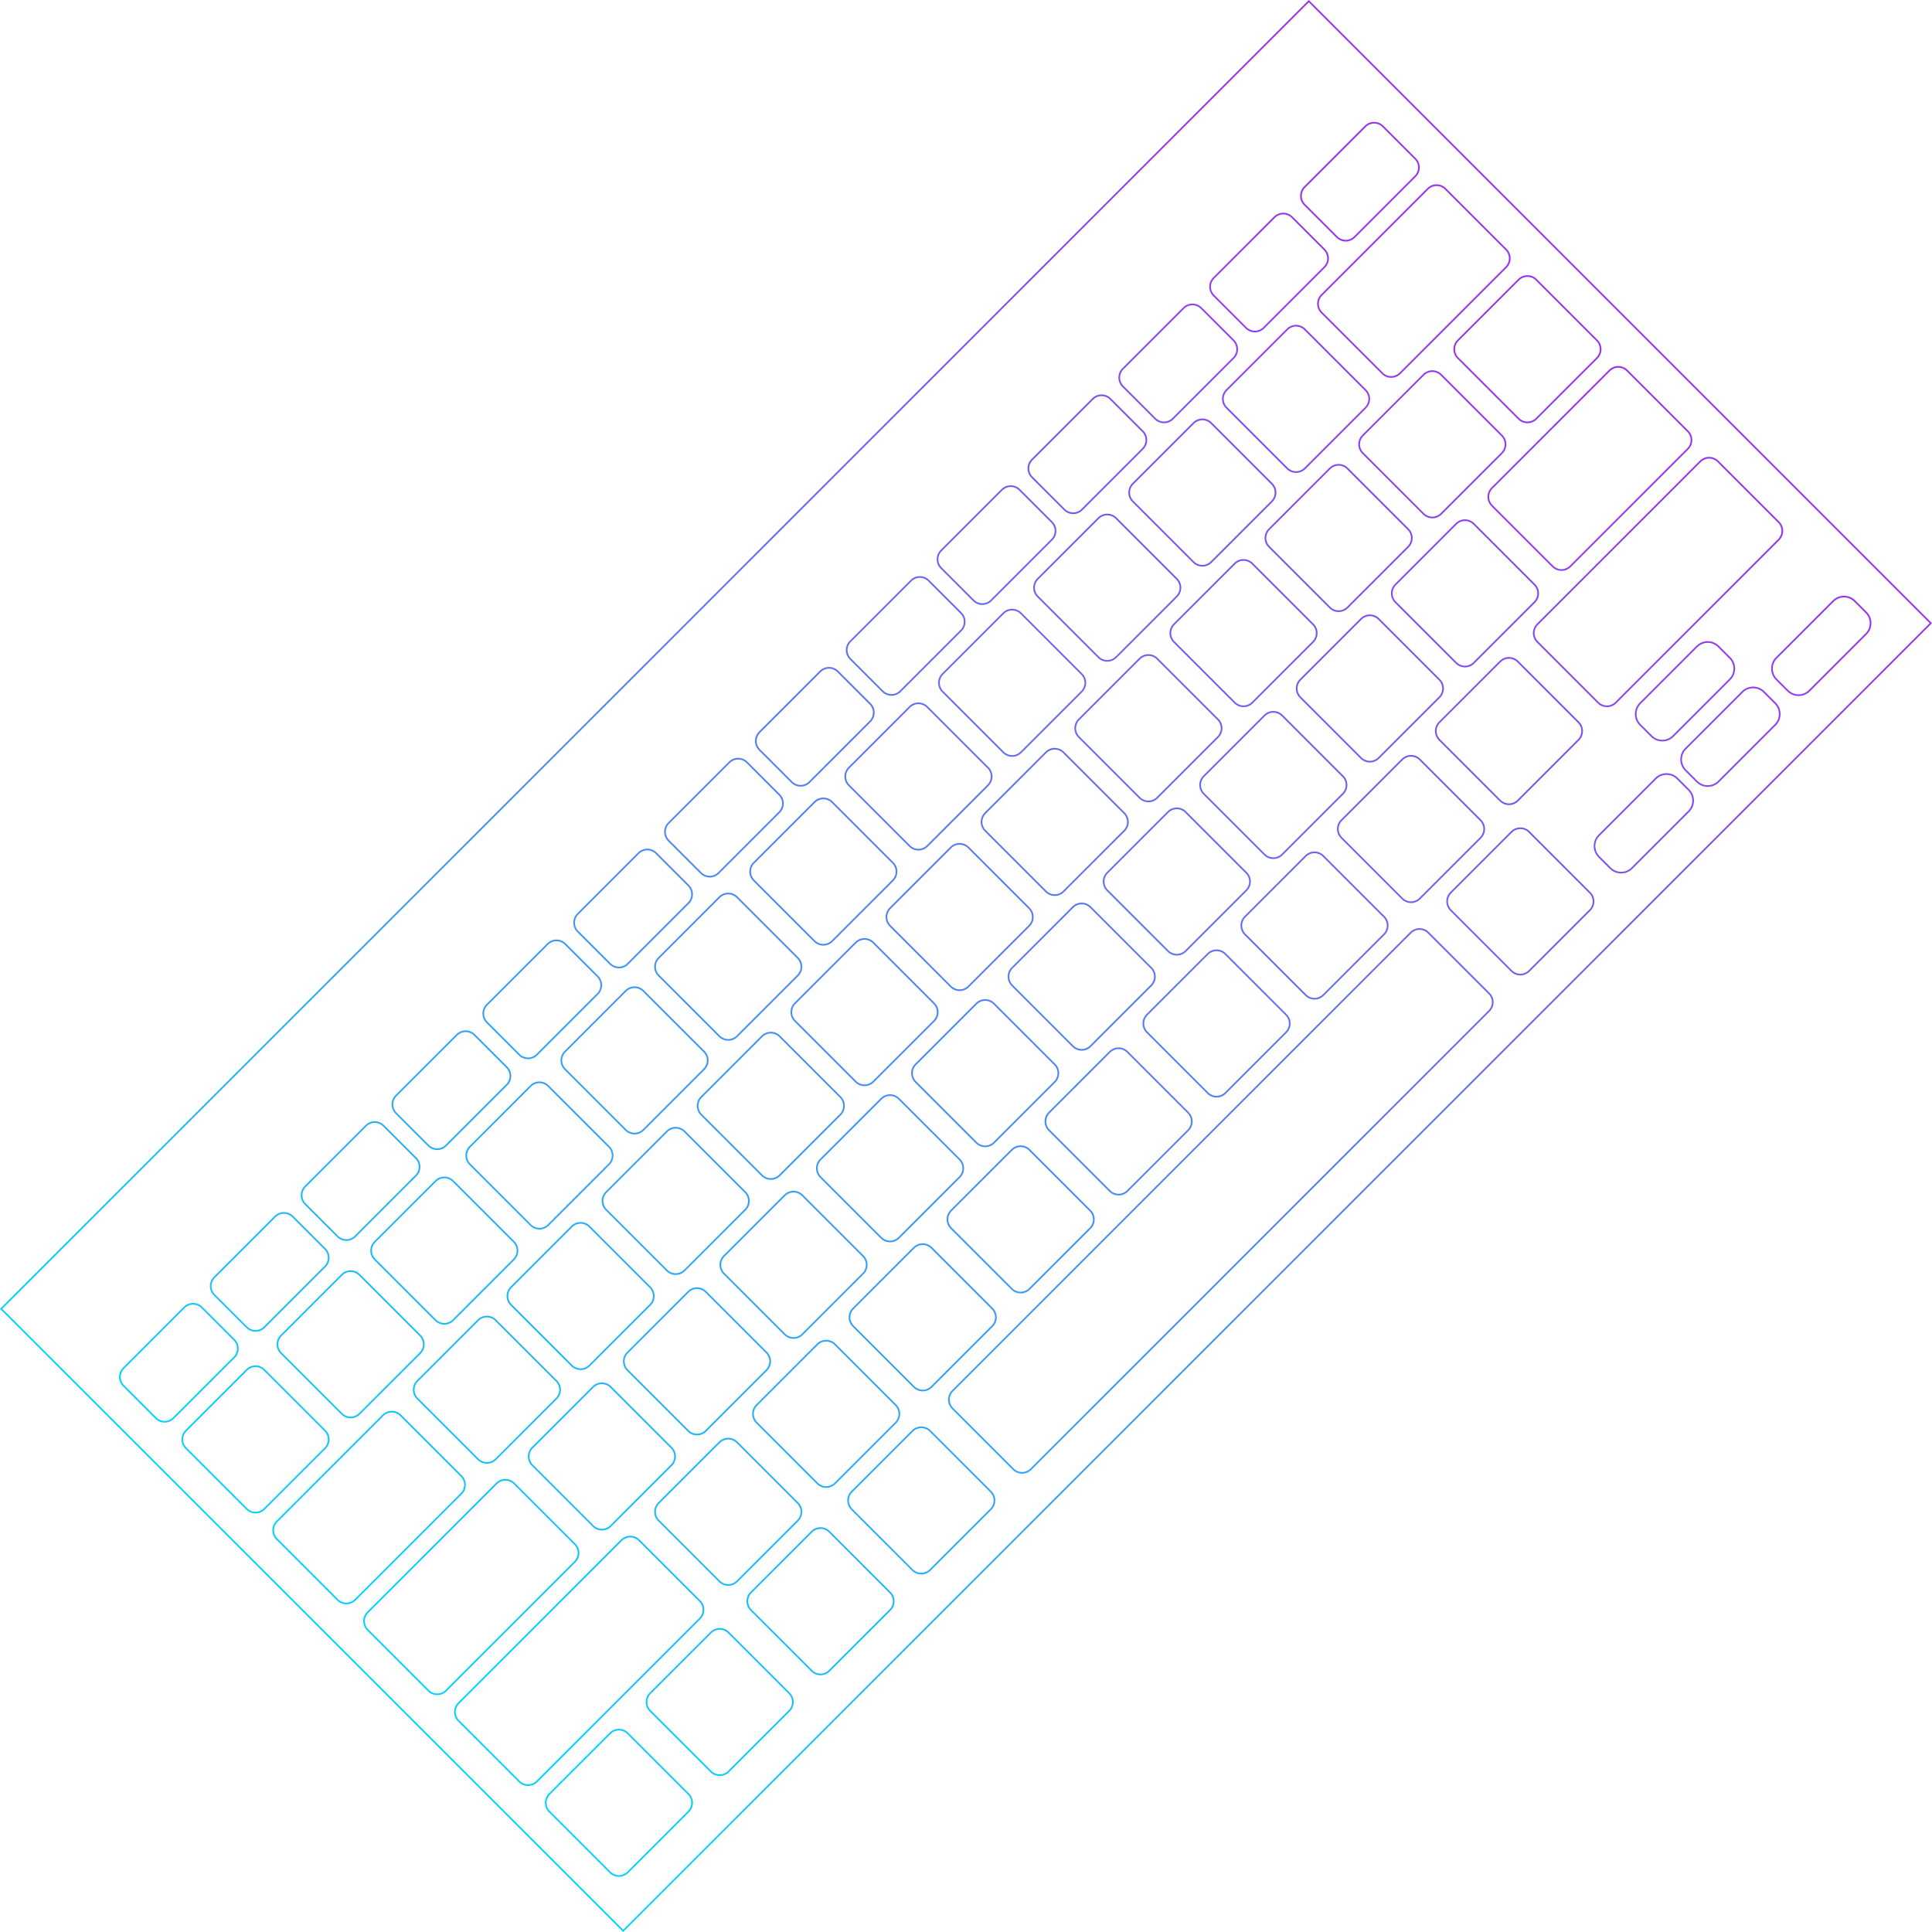 <?xml version="1.0" encoding="UTF-8"?>
<svg width="1169px" height="1169px" viewBox="0 0 1169 1169" version="1.1" xmlns="http://www.w3.org/2000/svg" xmlns:xlink="http://www.w3.org/1999/xlink">
    <!-- Generator: Sketch 52.5 (67469) - http://www.bohemiancoding.com/sketch -->
    <title>bg-keyboard</title>
    <desc>Created with Sketch.</desc>
    <defs>
        <linearGradient x1="84.025%" y1="22.88%" x2="31.645%" y2="91.772%" id="linearGradient-1">
            <stop stop-color="#9733EE" offset="0%"></stop>
            <stop stop-color="#08D2F9" offset="100%"></stop>
        </linearGradient>
    </defs>
    <g id="bg-keyboard" stroke="none" stroke-width="1" fill="none" fill-rule="evenodd">
        <path d="M1.414,791.931 L377.069,1167.586 L1167.586,377.069 L791.931,1.414 L1.414,791.931 Z M-5.68434189e-14,791.931 L791.931,-1.13686838e-13 L1169,377.069 L377.069,1169 L-5.68434189e-14,791.931 Z M75.078,828.21 C72.344,830.943 72.344,835.375 75.078,838.109 L94.686,857.717 C97.42,860.451 101.852,860.451 104.585,857.717 L141.372,820.93 C144.105,818.197 144.105,813.765 141.372,811.031 L121.764,791.423 C119.03,788.69 114.598,788.69 111.865,791.423 L75.078,828.21 Z M74.371,827.503 L111.157,790.716 C114.282,787.592 119.347,787.592 122.471,790.716 L142.079,810.324 C145.203,813.448 145.203,818.513 142.079,821.638 L105.292,858.424 C102.168,861.548 97.103,861.548 93.979,858.424 L74.371,838.816 C71.247,835.692 71.247,830.627 74.371,827.503 Z M130.049,773.239 C127.316,775.972 127.316,780.404 130.049,783.138 L149.657,802.746 C152.391,805.479 156.823,805.479 159.556,802.746 L196.343,765.959 C199.077,763.226 199.077,758.794 196.343,756.06 L176.735,736.452 C174.001,733.718 169.569,733.718 166.836,736.452 L130.049,773.239 Z M129.342,772.531 L166.129,735.745 C169.253,732.621 174.318,732.621 177.442,735.745 L197.05,755.353 C200.174,758.477 200.174,763.542 197.05,766.666 L160.264,803.453 C157.139,806.577 152.074,806.577 148.95,803.453 L129.342,783.845 C126.218,780.721 126.218,775.656 129.342,772.531 Z M185.021,718.267 C182.287,721.001 182.287,725.433 185.021,728.166 L204.629,747.774 C207.362,750.508 211.794,750.508 214.528,747.774 L251.314,710.988 C254.048,708.254 254.048,703.822 251.314,701.089 L231.706,681.481 C228.973,678.747 224.541,678.747 221.807,681.481 L185.021,718.267 Z M184.314,717.56 L221.1,680.773 C224.224,677.649 229.289,677.649 232.413,680.773 L252.022,700.382 C255.146,703.506 255.146,708.571 252.022,711.695 L215.235,748.481 C212.111,751.606 207.046,751.606 203.922,748.481 L184.314,728.873 C181.189,725.749 181.189,720.684 184.314,717.56 Z M239.992,663.296 C237.258,666.029 237.258,670.461 239.992,673.195 L259.6,692.803 C262.334,695.537 266.766,695.537 269.499,692.803 L306.286,656.016 C309.019,653.283 309.019,648.851 306.286,646.117 L286.678,626.509 C283.944,623.776 279.512,623.776 276.779,626.509 L239.992,663.296 Z M239.285,662.589 L276.071,625.802 C279.196,622.678 284.261,622.678 287.385,625.802 L306.993,645.41 C310.117,648.534 310.117,653.599 306.993,656.724 L270.206,693.51 C267.082,696.634 262.017,696.634 258.893,693.51 L239.285,673.902 C236.161,670.778 236.161,665.713 239.285,662.589 Z M294.963,608.324 C292.23,611.058 292.23,615.49 294.963,618.224 L314.571,637.832 C317.305,640.565 321.737,640.565 324.471,637.832 L361.257,601.045 C363.991,598.312 363.991,593.88 361.257,591.146 L341.649,571.538 C338.915,568.804 334.483,568.804 331.75,571.538 L294.963,608.324 Z M294.256,607.617 L331.043,570.831 C334.167,567.707 339.232,567.707 342.356,570.831 L361.964,590.439 C365.088,593.563 365.088,598.628 361.964,601.752 L325.178,638.539 C322.054,641.663 316.988,641.663 313.864,638.539 L294.256,618.931 C291.132,615.807 291.132,610.741 294.256,607.617 Z M349.935,553.353 C347.201,556.087 347.201,560.519 349.935,563.252 L369.543,582.86 C372.276,585.594 376.708,585.594 379.442,582.86 L416.228,546.074 C418.962,543.34 418.962,538.908 416.228,536.175 L396.62,516.567 C393.887,513.833 389.455,513.833 386.721,516.567 L349.935,553.353 Z M349.228,552.646 L386.014,515.859 C389.138,512.735 394.203,512.735 397.327,515.859 L416.936,535.468 C420.06,538.592 420.06,543.657 416.936,546.781 L380.149,583.567 C377.025,586.692 371.96,586.692 368.836,583.567 L349.228,563.959 C346.103,560.835 346.103,555.77 349.228,552.646 Z M404.906,498.382 C402.172,501.115 402.172,505.547 404.906,508.281 L424.514,527.889 C427.248,530.623 431.68,530.623 434.413,527.889 L471.2,491.102 C473.933,488.369 473.933,483.937 471.2,481.203 L451.592,461.595 C448.858,458.862 444.426,458.862 441.693,461.595 L404.906,498.382 Z M404.199,497.675 L440.986,460.888 C444.11,457.764 449.175,457.764 452.299,460.888 L471.907,480.496 C475.031,483.62 475.031,488.685 471.907,491.809 L435.12,528.596 C431.996,531.72 426.931,531.72 423.807,528.596 L404.199,508.988 C401.075,505.864 401.075,500.799 404.199,497.675 Z M459.877,443.41 C457.144,446.144 457.144,450.576 459.877,453.31 L479.485,472.918 C482.219,475.651 486.651,475.651 489.385,472.918 L526.171,436.131 C528.905,433.397 528.905,428.965 526.171,426.232 L506.563,406.624 C503.83,403.89 499.398,403.89 496.664,406.624 L459.877,443.41 Z M459.17,442.703 L495.957,405.917 C499.081,402.793 504.146,402.793 507.27,405.917 L526.878,425.525 C530.002,428.649 530.002,433.714 526.878,436.838 L490.092,473.625 C486.968,476.749 481.902,476.749 478.778,473.625 L459.17,454.017 C456.046,450.893 456.046,445.827 459.17,442.703 Z M514.849,388.439 C512.115,391.173 512.115,395.605 514.849,398.338 L534.457,417.946 C537.19,420.68 541.622,420.68 544.356,417.946 L581.143,381.16 C583.876,378.426 583.876,373.994 581.143,371.261 L561.534,351.652 C558.801,348.919 554.369,348.919 551.635,351.652 L514.849,388.439 Z M514.142,387.732 L550.928,350.945 C554.052,347.821 559.117,347.821 562.242,350.945 L581.85,370.553 C584.974,373.678 584.974,378.743 581.85,381.867 L545.063,418.653 C541.939,421.777 536.874,421.777 533.75,418.653 L514.142,399.045 C511.018,395.921 511.018,390.856 514.142,387.732 Z M569.82,333.468 C567.086,336.201 567.086,340.633 569.82,343.367 L589.428,362.975 C592.162,365.709 596.594,365.709 599.327,362.975 L636.114,326.188 C638.847,323.455 638.847,319.023 636.114,316.289 L616.506,296.681 C613.772,293.948 609.34,293.948 606.607,296.681 L569.82,333.468 Z M569.113,332.761 L605.9,295.974 C609.024,292.85 614.089,292.85 617.213,295.974 L636.821,315.582 C639.945,318.706 639.945,323.771 636.821,326.895 L600.034,363.682 C596.91,366.806 591.845,366.806 588.721,363.682 L569.113,344.074 C565.989,340.95 565.989,335.885 569.113,332.761 Z M624.791,278.496 C622.058,281.23 622.058,285.662 624.791,288.396 L644.399,308.004 C647.133,310.737 651.565,310.737 654.299,308.004 L691.085,271.217 C693.819,268.483 693.819,264.051 691.085,261.318 L671.477,241.71 C668.744,238.976 664.312,238.976 661.578,241.71 L624.791,278.496 Z M624.084,277.789 L660.871,241.003 C663.995,237.879 669.06,237.879 672.184,241.003 L691.792,260.611 C694.916,263.735 694.916,268.8 691.792,271.924 L655.006,308.711 C651.882,311.835 646.816,311.835 643.692,308.711 L624.084,289.103 C620.96,285.979 620.96,280.913 624.084,277.789 Z M679.763,223.525 C677.029,226.259 677.029,230.691 679.763,233.424 L699.371,253.032 C702.104,255.766 706.536,255.766 709.27,253.032 L746.057,216.246 C748.79,213.512 748.79,209.08 746.057,206.347 L726.448,186.738 C723.715,184.005 719.283,184.005 716.549,186.738 L679.763,223.525 Z M679.056,222.818 L715.842,186.031 C718.966,182.907 724.031,182.907 727.156,186.031 L746.764,205.639 C749.888,208.764 749.888,213.829 746.764,216.953 L709.977,253.739 C706.853,256.863 701.788,256.863 698.664,253.739 L679.056,234.131 C675.932,231.007 675.932,225.942 679.056,222.818 Z M734.734,168.554 C732,171.287 732,175.719 734.734,178.453 L754.342,198.061 C757.076,200.795 761.508,200.795 764.241,198.061 L801.028,161.274 C803.761,158.541 803.761,154.109 801.028,151.375 L781.42,131.767 C778.686,129.034 774.254,129.034 771.521,131.767 L734.734,168.554 Z M734.027,167.847 L770.814,131.06 C773.938,127.936 779.003,127.936 782.127,131.06 L801.735,150.668 C804.859,153.792 804.859,158.857 801.735,161.981 L764.948,198.768 C761.824,201.892 756.759,201.892 753.635,198.768 L734.027,179.16 C730.903,176.036 730.903,170.971 734.027,167.847 Z M789.705,113.582 C786.972,116.316 786.972,120.748 789.705,123.482 L809.313,143.09 C812.047,145.823 816.479,145.823 819.213,143.09 L855.999,106.303 C858.733,103.569 858.733,99.137 855.999,96.404 L836.391,76.796 C833.658,74.062 829.226,74.062 826.492,76.796 L789.705,113.582 Z M788.998,112.875 L825.785,76.089 C828.909,72.965 833.974,72.965 837.098,76.089 L856.706,95.697 C859.83,98.821 859.83,103.886 856.706,107.01 L819.92,143.797 C816.796,146.921 811.73,146.921 808.606,143.797 L788.998,124.189 C785.874,121.065 785.874,115.999 788.998,112.875 Z M112.871,866.003 C110.137,868.736 110.137,873.168 112.871,875.902 L149.657,912.688 C152.391,915.422 156.823,915.422 159.556,912.688 L196.343,875.902 C199.077,873.168 199.077,868.736 196.343,866.003 L159.556,829.216 C156.823,826.482 152.391,826.482 149.657,829.216 L112.871,866.003 Z M112.164,865.296 L148.95,828.509 C152.074,825.385 157.139,825.385 160.264,828.509 L197.05,865.296 C200.174,868.42 200.174,873.485 197.05,876.609 L160.264,913.396 C157.139,916.52 152.074,916.52 148.95,913.396 L112.164,876.609 C109.04,873.485 109.04,868.42 112.164,865.296 Z M170.419,808.455 C167.685,811.188 167.685,815.62 170.419,818.354 L207.205,855.14 C209.939,857.874 214.371,857.874 217.105,855.14 L253.891,818.354 C256.625,815.62 256.625,811.188 253.891,808.455 L217.105,771.668 C214.371,768.934 209.939,768.934 207.205,771.668 L170.419,808.455 Z M169.712,807.747 L206.498,770.961 C209.622,767.837 214.688,767.837 217.812,770.961 L254.598,807.747 C257.722,810.872 257.722,815.937 254.598,819.061 L217.812,855.847 C214.688,858.971 209.622,858.971 206.498,855.847 L169.712,819.061 C166.588,815.937 166.588,810.872 169.712,807.747 Z M227.108,751.765 C224.374,754.499 224.374,758.931 227.108,761.664 L263.895,798.451 C266.628,801.185 271.06,801.185 273.794,798.451 L310.58,761.664 C313.314,758.931 313.314,754.499 310.58,751.765 L273.794,714.979 C271.06,712.245 266.628,712.245 263.895,714.979 L227.108,751.765 Z M226.401,751.058 L263.188,714.272 C266.312,711.148 271.377,711.148 274.501,714.272 L311.288,751.058 C314.412,754.182 314.412,759.247 311.288,762.372 L274.501,799.158 C271.377,802.282 266.312,802.282 263.188,799.158 L226.401,762.372 C223.277,759.247 223.277,754.182 226.401,751.058 Z M284.656,694.217 C281.923,696.951 281.923,701.383 284.656,704.116 L321.443,740.903 C324.176,743.637 328.608,743.637 331.342,740.903 L368.129,704.116 C370.862,701.383 370.862,696.951 368.129,694.217 L331.342,657.431 C328.608,654.697 324.176,654.697 321.443,657.431 L284.656,694.217 Z M283.949,693.51 L320.736,656.724 C323.86,653.599 328.925,653.599 332.049,656.724 L368.836,693.51 C371.96,696.634 371.96,701.699 368.836,704.823 L332.049,741.61 C328.925,744.734 323.86,744.734 320.736,741.61 L283.949,704.823 C280.825,701.699 280.825,696.634 283.949,693.51 Z M342.204,636.669 C339.471,639.403 339.471,643.835 342.204,646.568 L378.991,683.355 C381.724,686.088 386.156,686.088 388.89,683.355 L425.677,646.568 C428.41,643.835 428.41,639.403 425.677,636.669 L388.89,599.882 C386.156,597.149 381.724,597.149 378.991,599.882 L342.204,636.669 Z M341.497,635.962 L378.284,599.175 C381.408,596.051 386.473,596.051 389.597,599.175 L426.384,635.962 C429.508,639.086 429.508,644.151 426.384,647.275 L389.597,684.062 C386.473,687.186 381.408,687.186 378.284,684.062 L341.497,647.275 C338.373,644.151 338.373,639.086 341.497,635.962 Z M398.893,579.98 C396.16,582.713 396.16,587.145 398.893,589.879 L435.68,626.666 C438.414,629.399 442.846,629.399 445.579,626.666 L482.366,589.879 C485.099,587.145 485.099,582.713 482.366,579.98 L445.579,543.193 C442.846,540.46 438.414,540.46 435.68,543.193 L398.893,579.98 Z M398.186,579.273 L434.973,542.486 C438.097,539.362 443.162,539.362 446.286,542.486 L483.073,579.273 C486.197,582.397 486.197,587.462 483.073,590.586 L446.286,627.373 C443.162,630.497 438.097,630.497 434.973,627.373 L398.186,590.586 C395.062,587.462 395.062,582.397 398.186,579.273 Z M456.442,522.432 C453.708,525.165 453.708,529.597 456.442,532.331 L493.228,569.118 C495.962,571.851 500.394,571.851 503.127,569.118 L539.914,532.331 C542.648,529.597 542.648,525.165 539.914,522.432 L503.127,485.645 C500.394,482.912 495.962,482.912 493.228,485.645 L456.442,522.432 Z M455.735,521.725 L492.521,484.938 C495.645,481.814 500.71,481.814 503.834,484.938 L540.621,521.725 C543.745,524.849 543.745,529.914 540.621,533.038 L503.834,569.825 C500.71,572.949 495.645,572.949 492.521,569.825 L455.735,533.038 C452.61,529.914 452.61,524.849 455.735,521.725 Z M513.99,464.884 C511.256,467.617 511.256,472.049 513.99,474.783 L550.776,511.569 C553.51,514.303 557.942,514.303 560.676,511.569 L597.462,474.783 C600.196,472.049 600.196,467.617 597.462,464.884 L560.676,428.097 C557.942,425.363 553.51,425.363 550.776,428.097 L513.99,464.884 Z M513.283,464.177 L550.069,427.39 C553.193,424.266 558.259,424.266 561.383,427.39 L598.169,464.177 C601.293,467.301 601.293,472.366 598.169,475.49 L561.383,512.276 C558.259,515.401 553.193,515.401 550.069,512.276 L513.283,475.49 C510.159,472.366 510.159,467.301 513.283,464.177 Z M570.679,408.194 C567.945,410.928 567.945,415.36 570.679,418.094 L607.466,454.88 C610.199,457.614 614.631,457.614 617.365,454.88 L654.151,418.094 C656.885,415.36 656.885,410.928 654.151,408.194 L617.365,371.408 C614.631,368.674 610.199,368.674 607.466,371.408 L570.679,408.194 Z M569.972,407.487 L606.758,370.701 C609.883,367.577 614.948,367.577 618.072,370.701 L654.858,407.487 C657.982,410.611 657.982,415.677 654.858,418.801 L618.072,455.587 C614.948,458.711 609.883,458.711 606.758,455.587 L569.972,418.801 C566.848,415.677 566.848,410.611 569.972,407.487 Z M628.227,350.646 C625.493,353.38 625.493,357.812 628.227,360.545 L665.014,397.332 C667.747,400.066 672.179,400.066 674.913,397.332 L711.699,360.545 C714.433,357.812 714.433,353.38 711.699,350.646 L674.913,313.86 C672.179,311.126 667.747,311.126 665.014,313.86 L628.227,350.646 Z M627.52,349.939 L664.307,313.153 C667.431,310.029 672.496,310.029 675.62,313.153 L712.407,349.939 C715.531,353.063 715.531,358.128 712.407,361.253 L675.62,398.039 C672.496,401.163 667.431,401.163 664.307,398.039 L627.52,361.253 C624.396,358.128 624.396,353.063 627.52,349.939 Z M685.775,293.098 C683.042,295.832 683.042,300.264 685.775,302.997 L722.562,339.784 C725.295,342.518 729.727,342.518 732.461,339.784 L769.248,302.997 C771.981,300.264 771.981,295.832 769.248,293.098 L732.461,256.312 C729.727,253.578 725.295,253.578 722.562,256.312 L685.775,293.098 Z M685.068,292.391 L721.855,255.604 C724.979,252.48 730.044,252.48 733.168,255.604 L769.955,292.391 C773.079,295.515 773.079,300.58 769.955,303.704 L733.168,340.491 C730.044,343.615 724.979,343.615 721.855,340.491 L685.068,303.704 C681.944,300.58 681.944,295.515 685.068,292.391 Z M742.464,236.409 C739.731,239.143 739.731,243.575 742.464,246.308 L779.251,283.095 C781.985,285.828 786.417,285.828 789.15,283.095 L825.937,246.308 C828.67,243.575 828.67,239.143 825.937,236.409 L789.15,199.622 C786.417,196.889 781.985,196.889 779.251,199.622 L742.464,236.409 Z M741.757,235.702 L778.544,198.915 C781.668,195.791 786.733,195.791 789.857,198.915 L826.644,235.702 C829.768,238.826 829.768,243.891 826.644,247.015 L789.857,283.802 C786.733,286.926 781.668,286.926 778.544,283.802 L741.757,247.015 C738.633,243.891 738.633,238.826 741.757,235.702 Z M800.013,178.861 C797.279,181.594 797.279,186.026 800.013,188.76 L836.799,225.547 C839.533,228.28 843.965,228.28 846.698,225.547 L910.971,161.274 C913.704,158.541 913.704,154.109 910.971,151.375 L874.184,114.589 C871.45,111.855 867.018,111.855 864.285,114.589 L800.013,178.861 Z M799.305,178.154 L863.578,113.881 C866.702,110.757 871.767,110.757 874.891,113.881 L911.678,150.668 C914.802,153.792 914.802,158.857 911.678,161.981 L847.405,226.254 C844.281,229.378 839.216,229.378 836.092,226.254 L799.305,189.467 C796.181,186.343 796.181,181.278 799.305,178.154 Z M167.842,920.974 C165.108,923.708 165.108,928.14 167.842,930.873 L204.629,967.66 C207.362,970.393 211.794,970.393 214.528,967.66 L278.8,903.387 C281.534,900.654 281.534,896.222 278.8,893.488 L242.013,856.702 C239.28,853.968 234.848,853.968 232.114,856.702 L167.842,920.974 Z M167.135,920.267 L231.407,855.995 C234.531,852.871 239.596,852.871 242.721,855.995 L279.507,892.781 C282.631,895.905 282.631,900.97 279.507,904.095 L215.235,968.367 C212.111,971.491 207.046,971.491 203.922,968.367 L167.135,931.58 C164.011,928.456 164.011,923.391 167.135,920.267 Z M252.876,835.94 C250.142,838.674 250.142,843.106 252.876,845.839 L289.662,882.626 C292.396,885.36 296.828,885.36 299.562,882.626 L336.348,845.839 C339.082,843.106 339.082,838.674 336.348,835.94 L299.562,799.154 C296.828,796.42 292.396,796.42 289.662,799.154 L252.876,835.94 Z M252.169,835.233 L288.955,798.447 C292.079,795.322 297.145,795.322 300.269,798.447 L337.055,835.233 C340.179,838.357 340.179,843.422 337.055,846.546 L300.269,883.333 C297.145,886.457 292.079,886.457 288.955,883.333 L252.169,846.546 C249.045,843.422 249.045,838.357 252.169,835.233 Z M309.565,779.251 C306.831,781.985 306.831,786.417 309.565,789.15 L346.352,825.937 C349.085,828.67 353.517,828.67 356.251,825.937 L393.037,789.15 C395.771,786.417 395.771,781.985 393.037,779.251 L356.251,742.464 C353.517,739.731 349.085,739.731 346.352,742.464 L309.565,779.251 Z M308.858,778.544 L345.645,741.757 C348.769,738.633 353.834,738.633 356.958,741.757 L393.745,778.544 C396.869,781.668 396.869,786.733 393.745,789.857 L356.958,826.644 C353.834,829.768 348.769,829.768 345.645,826.644 L308.858,789.857 C305.734,786.733 305.734,781.668 308.858,778.544 Z M367.113,721.703 C364.38,724.436 364.38,728.868 367.113,731.602 L403.9,768.389 C406.633,771.122 411.065,771.122 413.799,768.389 L450.586,731.602 C453.319,728.868 453.319,724.436 450.586,721.703 L413.799,684.916 C411.065,682.183 406.633,682.183 403.9,684.916 L367.113,721.703 Z M366.406,720.996 L403.193,684.209 C406.317,681.085 411.382,681.085 414.506,684.209 L451.293,720.996 C454.417,724.12 454.417,729.185 451.293,732.309 L414.506,769.096 C411.382,772.22 406.317,772.22 403.193,769.096 L366.406,732.309 C363.282,729.185 363.282,724.12 366.406,720.996 Z M424.661,664.155 C421.928,666.888 421.928,671.32 424.661,674.054 L461.448,710.841 C464.182,713.574 468.613,713.574 471.347,710.841 L508.134,674.054 C510.867,671.32 510.867,666.888 508.134,664.155 L471.347,627.368 C468.613,624.635 464.182,624.635 461.448,627.368 L424.661,664.155 Z M423.954,663.448 L460.741,626.661 C463.865,623.537 468.93,623.537 472.054,626.661 L508.841,663.448 C511.965,666.572 511.965,671.637 508.841,674.761 L472.054,711.548 C468.93,714.672 463.865,714.672 460.741,711.548 L423.954,674.761 C420.83,671.637 420.83,666.572 423.954,663.448 Z M481.351,607.466 C478.617,610.199 478.617,614.631 481.351,617.365 L518.137,654.151 C520.871,656.885 525.303,656.885 528.036,654.151 L564.823,617.365 C567.556,614.631 567.556,610.199 564.823,607.466 L528.036,570.679 C525.303,567.945 520.871,567.945 518.137,570.679 L481.351,607.466 Z M480.643,606.758 L517.43,569.972 C520.554,566.848 525.619,566.848 528.743,569.972 L565.53,606.758 C568.654,609.883 568.654,614.948 565.53,618.072 L528.743,654.858 C525.619,657.982 520.554,657.982 517.43,654.858 L480.643,618.072 C477.519,614.948 477.519,609.883 480.643,606.758 Z M538.899,549.917 C536.165,552.651 536.165,557.083 538.899,559.817 L575.685,596.603 C578.419,599.337 582.851,599.337 585.584,596.603 L622.371,559.817 C625.105,557.083 625.105,552.651 622.371,549.917 L585.584,513.131 C582.851,510.397 578.419,510.397 575.685,513.131 L538.899,549.917 Z M538.192,549.21 L574.978,512.424 C578.102,509.3 583.167,509.3 586.291,512.424 L623.078,549.21 C626.202,552.334 626.202,557.4 623.078,560.524 L586.291,597.31 C583.167,600.434 578.102,600.434 574.978,597.31 L538.192,560.524 C535.067,557.4 535.067,552.334 538.192,549.21 Z M596.447,492.369 C593.713,495.103 593.713,499.535 596.447,502.268 L633.233,539.055 C635.967,541.789 640.399,541.789 643.133,539.055 L679.919,502.268 C682.653,499.535 682.653,495.103 679.919,492.369 L643.133,455.583 C640.399,452.849 635.967,452.849 633.233,455.583 L596.447,492.369 Z M595.74,491.662 L632.526,454.876 C635.65,451.752 640.716,451.752 643.84,454.876 L680.626,491.662 C683.75,494.786 683.75,499.851 680.626,502.976 L643.84,539.762 C640.716,542.886 635.65,542.886 632.526,539.762 L595.74,502.976 C592.616,499.851 592.616,494.786 595.74,491.662 Z M653.136,435.68 C650.402,438.414 650.402,442.846 653.136,445.579 L689.923,482.366 C692.656,485.099 697.088,485.099 699.822,482.366 L736.608,445.579 C739.342,442.846 739.342,438.414 736.608,435.68 L699.822,398.893 C697.088,396.16 692.656,396.16 689.923,398.893 L653.136,435.68 Z M652.429,434.973 L689.216,398.186 C692.34,395.062 697.405,395.062 700.529,398.186 L737.315,434.973 C740.44,438.097 740.44,443.162 737.315,446.286 L700.529,483.073 C697.405,486.197 692.34,486.197 689.216,483.073 L652.429,446.286 C649.305,443.162 649.305,438.097 652.429,434.973 Z M710.684,378.132 C707.951,380.866 707.951,385.298 710.684,388.031 L747.471,424.818 C750.204,427.551 754.636,427.551 757.37,424.818 L794.156,388.031 C796.89,385.298 796.89,380.866 794.156,378.132 L757.37,341.345 C754.636,338.612 750.204,338.612 747.471,341.345 L710.684,378.132 Z M709.977,377.425 L746.764,340.638 C749.888,337.514 754.953,337.514 758.077,340.638 L794.864,377.425 C797.988,380.549 797.988,385.614 794.864,388.738 L758.077,425.525 C754.953,428.649 749.888,428.649 746.764,425.525 L709.977,388.738 C706.853,385.614 706.853,380.549 709.977,377.425 Z M768.232,320.584 C765.499,323.317 765.499,327.749 768.232,330.483 L805.019,367.27 C807.752,370.003 812.184,370.003 814.918,367.27 L851.705,330.483 C854.438,327.749 854.438,323.317 851.705,320.584 L814.918,283.797 C812.184,281.064 807.752,281.064 805.019,283.797 L768.232,320.584 Z M767.525,319.877 L804.312,283.09 C807.436,279.966 812.501,279.966 815.625,283.09 L852.412,319.877 C855.536,323.001 855.536,328.066 852.412,331.19 L815.625,367.977 C812.501,371.101 807.436,371.101 804.312,367.977 L767.525,331.19 C764.401,328.066 764.401,323.001 767.525,319.877 Z M824.921,263.895 C822.188,266.628 822.188,271.06 824.921,273.794 L861.708,310.58 C864.442,313.314 868.874,313.314 871.607,310.58 L908.394,273.794 C911.127,271.06 911.127,266.628 908.394,263.895 L871.607,227.108 C868.874,224.374 864.442,224.374 861.708,227.108 L824.921,263.895 Z M824.214,263.188 L861.001,226.401 C864.125,223.277 869.19,223.277 872.314,226.401 L909.101,263.188 C912.225,266.312 912.225,271.377 909.101,274.501 L872.314,311.288 C869.19,314.412 864.125,314.412 861.001,311.288 L824.214,274.501 C821.09,271.377 821.09,266.312 824.214,263.188 Z M882.47,206.347 C879.736,209.08 879.736,213.512 882.47,216.246 L919.256,253.032 C921.99,255.766 926.422,255.766 929.155,253.032 L965.942,216.246 C968.675,213.512 968.675,209.08 965.942,206.347 L929.155,169.56 C926.422,166.826 921.99,166.826 919.256,169.56 L882.47,206.347 Z M881.762,205.639 L918.549,168.853 C921.673,165.729 926.738,165.729 929.862,168.853 L966.649,205.639 C969.773,208.764 969.773,213.829 966.649,216.953 L929.862,253.739 C926.738,256.863 921.673,256.863 918.549,253.739 L881.762,216.953 C878.638,213.829 878.638,208.764 881.762,205.639 Z M222.813,975.945 C220.08,978.679 220.08,983.111 222.813,985.844 L259.6,1022.631 C262.334,1025.365 266.766,1025.365 269.499,1022.631 L347.514,944.616 C350.248,941.882 350.248,937.45 347.514,934.717 L310.728,897.93 C307.994,895.197 303.562,895.197 300.829,897.93 L222.813,975.945 Z M222.106,975.238 L300.121,897.223 C303.246,894.099 308.311,894.099 311.435,897.223 L348.221,934.01 C351.345,937.134 351.345,942.199 348.221,945.323 L270.206,1023.338 C267.082,1026.462 262.017,1026.462 258.893,1023.338 L222.106,986.552 C218.982,983.427 218.982,978.362 222.106,975.238 Z M322.449,876.31 C319.715,879.043 319.715,883.475 322.449,886.209 L359.236,922.996 C361.969,925.729 366.401,925.729 369.135,922.996 L405.921,886.209 C408.655,883.475 408.655,879.043 405.921,876.31 L369.135,839.523 C366.401,836.79 361.969,836.79 359.236,839.523 L322.449,876.31 Z M321.742,875.603 L358.529,838.816 C361.653,835.692 366.718,835.692 369.842,838.816 L406.628,875.603 C409.753,878.727 409.753,883.792 406.628,886.916 L369.842,923.703 C366.718,926.827 361.653,926.827 358.529,923.703 L321.742,886.916 C318.618,883.792 318.618,878.727 321.742,875.603 Z M379.997,818.762 C377.264,821.495 377.264,825.927 379.997,828.661 L416.784,865.447 C419.517,868.181 423.949,868.181 426.683,865.447 L463.469,828.661 C466.203,825.927 466.203,821.495 463.469,818.762 L426.683,781.975 C423.949,779.241 419.517,779.241 416.784,781.975 L379.997,818.762 Z M379.29,818.055 L416.077,781.268 C419.201,778.144 424.266,778.144 427.39,781.268 L464.177,818.055 C467.301,821.179 467.301,826.244 464.177,829.368 L427.39,866.155 C424.266,869.279 419.201,869.279 416.077,866.155 L379.29,829.368 C376.166,826.244 376.166,821.179 379.29,818.055 Z M438.404,760.355 C435.671,763.088 435.671,767.52 438.404,770.254 L475.191,807.04 C477.924,809.774 482.356,809.774 485.09,807.04 L521.877,770.254 C524.61,767.52 524.61,763.088 521.877,760.355 L485.09,723.568 C482.356,720.834 477.924,720.834 475.191,723.568 L438.404,760.355 Z M437.697,759.648 L474.484,722.861 C477.608,719.737 482.673,719.737 485.797,722.861 L522.584,759.648 C525.708,762.772 525.708,767.837 522.584,770.961 L485.797,807.747 C482.673,810.872 477.608,810.872 474.484,807.747 L437.697,770.961 C434.573,767.837 434.573,762.772 437.697,759.648 Z M496.811,701.948 C494.078,704.681 494.078,709.113 496.811,711.847 L533.598,748.633 C536.331,751.367 540.763,751.367 543.497,748.633 L580.284,711.847 C583.017,709.113 583.017,704.681 580.284,701.948 L543.497,665.161 C540.763,662.427 536.331,662.427 533.598,665.161 L496.811,701.948 Z M496.104,701.24 L532.891,664.454 C536.015,661.33 541.08,661.33 544.204,664.454 L580.991,701.24 C584.115,704.365 584.115,709.43 580.991,712.554 L544.204,749.34 C541.08,752.464 536.015,752.464 532.891,749.34 L496.104,712.554 C492.98,709.43 492.98,704.365 496.104,701.24 Z M554.359,644.399 C551.626,647.133 551.626,651.565 554.359,654.299 L591.146,691.085 C593.88,693.819 598.312,693.819 601.045,691.085 L637.832,654.299 C640.565,651.565 640.565,647.133 637.832,644.399 L601.045,607.613 C598.312,604.879 593.88,604.879 591.146,607.613 L554.359,644.399 Z M553.652,643.692 L590.439,606.906 C593.563,603.782 598.628,603.782 601.752,606.906 L638.539,643.692 C641.663,646.816 641.663,651.882 638.539,655.006 L601.752,691.792 C598.628,694.916 593.563,694.916 590.439,691.792 L553.652,655.006 C550.528,651.882 550.528,646.816 553.652,643.692 Z M612.766,585.992 C610.033,588.726 610.033,593.158 612.766,595.892 L649.553,632.678 C652.287,635.412 656.719,635.412 659.452,632.678 L696.239,595.892 C698.972,593.158 698.972,588.726 696.239,585.992 L659.452,549.206 C656.719,546.472 652.287,546.472 649.553,549.206 L612.766,585.992 Z M612.059,585.285 L648.846,548.499 C651.97,545.375 657.035,545.375 660.159,548.499 L696.946,585.285 C700.07,588.409 700.07,593.475 696.946,596.599 L660.159,633.385 C657.035,636.509 651.97,636.509 648.846,633.385 L612.059,596.599 C608.935,593.475 608.935,588.409 612.059,585.285 Z M670.315,528.444 C667.581,531.178 667.581,535.61 670.315,538.343 L707.101,575.13 C709.835,577.864 714.267,577.864 717,575.13 L753.787,538.343 C756.52,535.61 756.52,531.178 753.787,528.444 L717,491.658 C714.267,488.924 709.835,488.924 707.101,491.658 L670.315,528.444 Z M669.607,527.737 L706.394,490.951 C709.518,487.826 714.583,487.826 717.707,490.951 L754.494,527.737 C757.618,530.861 757.618,535.926 754.494,539.05 L717.707,575.837 C714.583,578.961 709.518,578.961 706.394,575.837 L669.607,539.05 C666.483,535.926 666.483,530.861 669.607,527.737 Z M728.722,470.037 C725.988,472.771 725.988,477.203 728.722,479.936 L765.508,516.723 C768.242,519.457 772.674,519.457 775.407,516.723 L812.194,479.936 C814.928,477.203 814.928,472.771 812.194,470.037 L775.407,433.251 C772.674,430.517 768.242,430.517 765.508,433.251 L728.722,470.037 Z M728.014,469.33 L764.801,432.543 C767.925,429.419 772.99,429.419 776.114,432.543 L812.901,469.33 C816.025,472.454 816.025,477.519 812.901,480.643 L776.114,517.43 C772.99,520.554 767.925,520.554 764.801,517.43 L728.014,480.643 C724.89,477.519 724.89,472.454 728.014,469.33 Z M787.129,411.63 C784.395,414.364 784.395,418.796 787.129,421.529 L823.915,458.316 C826.649,461.049 831.081,461.049 833.814,458.316 L870.601,421.529 C873.335,418.796 873.335,414.364 870.601,411.63 L833.814,374.844 C831.081,372.11 826.649,372.11 823.915,374.844 L787.129,411.63 Z M786.422,410.923 L823.208,374.136 C826.332,371.012 831.397,371.012 834.521,374.136 L871.308,410.923 C874.432,414.047 874.432,419.112 871.308,422.236 L834.521,459.023 C831.397,462.147 826.332,462.147 823.208,459.023 L786.422,422.236 C783.297,419.112 783.297,414.047 786.422,410.923 Z M844.677,354.082 C841.943,356.816 841.943,361.248 844.677,363.981 L881.463,400.768 C884.197,403.501 888.629,403.501 891.362,400.768 L928.149,363.981 C930.883,361.248 930.883,356.816 928.149,354.082 L891.362,317.295 C888.629,314.562 884.197,314.562 881.463,317.295 L844.677,354.082 Z M843.97,353.375 L880.756,316.588 C883.88,313.464 888.946,313.464 892.07,316.588 L928.856,353.375 C931.98,356.499 931.98,361.564 928.856,364.688 L892.07,401.475 C888.946,404.599 883.88,404.599 880.756,401.475 L843.97,364.688 C840.846,361.564 840.846,356.499 843.97,353.375 Z M903.084,295.675 C900.35,298.409 900.35,302.841 903.084,305.574 L939.87,342.361 C942.604,345.094 947.036,345.094 949.77,342.361 L1020.913,271.217 C1023.647,268.483 1023.647,264.051 1020.913,261.318 L984.127,224.531 C981.393,221.798 976.961,221.798 974.228,224.531 L903.084,295.675 Z M902.377,294.968 L973.52,223.824 C976.645,220.7 981.71,220.7 984.834,223.824 L1021.62,260.611 C1024.744,263.735 1024.744,268.8 1021.62,271.924 L950.477,343.068 C947.353,346.192 942.287,346.192 939.163,343.068 L902.377,306.281 C899.253,303.157 899.253,298.092 902.377,294.968 Z M277.785,1030.917 C275.051,1033.65 275.051,1038.082 277.785,1040.816 L314.571,1077.602 C317.305,1080.336 321.737,1080.336 324.471,1077.602 L423.1,978.973 C425.833,976.24 425.833,971.808 423.1,969.074 L386.313,932.287 C383.58,929.554 379.148,929.554 376.414,932.287 L277.785,1030.917 Z M277.078,1030.21 L375.707,931.58 C378.831,928.456 383.896,928.456 387.02,931.58 L423.807,968.367 C426.931,971.491 426.931,976.556 423.807,979.68 L325.178,1078.31 C322.054,1081.434 316.988,1081.434 313.864,1078.31 L277.078,1041.523 C273.954,1038.399 273.954,1033.334 277.078,1030.21 Z M398.893,909.808 C396.16,912.542 396.16,916.974 398.893,919.707 L435.68,956.494 C438.414,959.227 442.846,959.227 445.579,956.494 L482.366,919.707 C485.099,916.974 485.099,912.542 482.366,909.808 L445.579,873.021 C442.846,870.288 438.414,870.288 435.68,873.021 L398.893,909.808 Z M398.186,909.101 L434.973,872.314 C438.097,869.19 443.162,869.19 446.286,872.314 L483.073,909.101 C486.197,912.225 486.197,917.29 483.073,920.414 L446.286,957.201 C443.162,960.325 438.097,960.325 434.973,957.201 L398.186,920.414 C395.062,917.29 395.062,912.225 398.186,909.101 Z M458.159,850.542 C455.426,853.276 455.426,857.708 458.159,860.441 L494.946,897.228 C497.68,899.961 502.112,899.961 504.845,897.228 L541.632,860.441 C544.365,857.708 544.365,853.276 541.632,850.542 L504.845,813.755 C502.112,811.022 497.68,811.022 494.946,813.755 L458.159,850.542 Z M457.452,849.835 L494.239,813.048 C497.363,809.924 502.428,809.924 505.552,813.048 L542.339,849.835 C545.463,852.959 545.463,858.024 542.339,861.148 L505.552,897.935 C502.428,901.059 497.363,901.059 494.239,897.935 L457.452,861.148 C454.328,858.024 454.328,852.959 457.452,849.835 Z M516.567,792.135 C513.833,794.868 513.833,799.3 516.567,802.034 L553.353,838.821 C556.087,841.554 560.519,841.554 563.252,838.821 L600.039,802.034 C602.772,799.3 602.772,794.868 600.039,792.135 L563.252,755.348 C560.519,752.615 556.087,752.615 553.353,755.348 L516.567,792.135 Z M515.859,791.428 L552.646,754.641 C555.77,751.517 560.835,751.517 563.959,754.641 L600.746,791.428 C603.87,794.552 603.87,799.617 600.746,802.741 L563.959,839.528 C560.835,842.652 555.77,842.652 552.646,839.528 L515.859,802.741 C512.735,799.617 512.735,794.552 515.859,791.428 Z M575.833,732.869 C573.099,735.603 573.099,740.035 575.833,742.768 L612.619,779.555 C615.353,782.288 619.785,782.288 622.518,779.555 L659.305,742.768 C662.038,740.035 662.038,735.603 659.305,732.869 L622.518,696.082 C619.785,693.349 615.353,693.349 612.619,696.082 L575.833,732.869 Z M575.125,732.162 L611.912,695.375 C615.036,692.251 620.101,692.251 623.225,695.375 L660.012,732.162 C663.136,735.286 663.136,740.351 660.012,743.475 L623.225,780.262 C620.101,783.386 615.036,783.386 611.912,780.262 L575.125,743.475 C572.001,740.351 572.001,735.286 575.125,732.162 Z M635.098,673.603 C632.365,676.337 632.365,680.769 635.098,683.502 L671.885,720.289 C674.619,723.022 679.051,723.022 681.784,720.289 L718.571,683.502 C721.304,680.769 721.304,676.337 718.571,673.603 L681.784,636.816 C679.051,634.083 674.619,634.083 671.885,636.816 L635.098,673.603 Z M634.391,672.896 L671.178,636.109 C674.302,632.985 679.367,632.985 682.491,636.109 L719.278,672.896 C722.402,676.02 722.402,681.085 719.278,684.209 L682.491,720.996 C679.367,724.12 674.302,724.12 671.178,720.996 L634.391,684.209 C631.267,681.085 631.267,676.02 634.391,672.896 Z M694.364,614.337 C691.631,617.071 691.631,621.503 694.364,624.236 L731.151,661.023 C733.885,663.756 738.317,663.756 741.05,661.023 L777.837,624.236 C780.57,621.503 780.57,617.071 777.837,614.337 L741.05,577.55 C738.317,574.817 733.885,574.817 731.151,577.55 L694.364,614.337 Z M693.657,613.63 L730.444,576.843 C733.568,573.719 738.633,573.719 741.757,576.843 L778.544,613.63 C781.668,616.754 781.668,621.819 778.544,624.943 L741.757,661.73 C738.633,664.854 733.568,664.854 730.444,661.73 L693.657,624.943 C690.533,621.819 690.533,616.754 693.657,613.63 Z M753.63,555.071 C750.897,557.805 750.897,562.237 753.63,564.97 L790.417,601.757 C793.151,604.49 797.583,604.49 800.316,601.757 L837.103,564.97 C839.836,562.237 839.836,557.805 837.103,555.071 L800.316,518.284 C797.583,515.551 793.151,515.551 790.417,518.284 L753.63,555.071 Z M752.923,554.364 L789.71,517.577 C792.834,514.453 797.899,514.453 801.023,517.577 L837.81,554.364 C840.934,557.488 840.934,562.553 837.81,565.677 L801.023,602.464 C797.899,605.588 792.834,605.588 789.71,602.464 L752.923,565.677 C749.799,562.553 749.799,557.488 752.923,554.364 Z M812.038,496.664 C809.304,499.398 809.304,503.83 812.038,506.563 L848.824,543.35 C851.558,546.083 855.99,546.083 858.723,543.35 L895.51,506.563 C898.243,503.83 898.243,499.398 895.51,496.664 L858.723,459.877 C855.99,457.144 851.558,457.144 848.824,459.877 L812.038,496.664 Z M811.33,495.957 L848.117,459.17 C851.241,456.046 856.306,456.046 859.43,459.17 L896.217,495.957 C899.341,499.081 899.341,504.146 896.217,507.27 L859.43,544.057 C856.306,547.181 851.241,547.181 848.117,544.057 L811.33,507.27 C808.206,504.146 808.206,499.081 811.33,495.957 Z M871.303,437.398 C868.57,440.132 868.57,444.564 871.303,447.297 L908.09,484.084 C910.824,486.817 915.256,486.817 917.989,484.084 L954.776,447.297 C957.509,444.564 957.509,440.132 954.776,437.398 L917.989,400.611 C915.256,397.878 910.824,397.878 908.09,400.611 L871.303,437.398 Z M870.596,436.691 L907.383,399.904 C910.507,396.78 915.572,396.78 918.696,399.904 L955.483,436.691 C958.607,439.815 958.607,444.88 955.483,448.004 L918.696,484.791 C915.572,487.915 910.507,487.915 907.383,484.791 L870.596,448.004 C867.472,444.88 867.472,439.815 870.596,436.691 Z M930.569,378.132 C927.836,380.866 927.836,385.298 930.569,388.031 L967.356,424.818 C970.09,427.551 974.522,427.551 977.255,424.818 L1075.885,326.188 C1078.618,323.455 1078.618,319.023 1075.885,316.289 L1039.098,279.503 C1036.364,276.769 1031.932,276.769 1029.199,279.503 L930.569,378.132 Z M929.862,377.425 L1028.492,278.796 C1031.616,275.671 1036.681,275.671 1039.805,278.796 L1076.592,315.582 C1079.716,318.706 1079.716,323.771 1076.592,326.895 L977.962,425.525 C974.838,428.649 969.773,428.649 966.649,425.525 L929.862,388.738 C926.738,385.614 926.738,380.549 929.862,377.425 Z M332.756,1085.888 C330.023,1088.622 330.023,1093.054 332.756,1095.787 L369.543,1132.574 C372.276,1135.307 376.708,1135.307 379.442,1132.574 L416.228,1095.787 C418.962,1093.054 418.962,1088.622 416.228,1085.888 L379.442,1049.101 C376.708,1046.368 372.276,1046.368 369.543,1049.101 L332.756,1085.888 Z M332.049,1085.181 L368.836,1048.394 C371.96,1045.27 377.025,1045.27 380.149,1048.394 L416.936,1085.181 C420.06,1088.305 420.06,1093.37 416.936,1096.494 L380.149,1133.281 C377.025,1136.405 371.96,1136.405 368.836,1133.281 L332.049,1096.494 C328.925,1093.37 328.925,1088.305 332.049,1085.181 Z M393.74,1024.904 C391.006,1027.638 391.006,1032.07 393.74,1034.803 L430.527,1071.59 C433.26,1074.324 437.692,1074.324 440.426,1071.59 L477.212,1034.803 C479.946,1032.07 479.946,1027.638 477.212,1024.904 L440.426,988.118 C437.692,985.384 433.26,985.384 430.527,988.118 L393.74,1024.904 Z M393.033,1024.197 L429.819,987.411 C432.944,984.286 438.009,984.286 441.133,987.411 L477.919,1024.197 C481.043,1027.321 481.043,1032.386 477.919,1035.51 L441.133,1072.297 C438.009,1075.421 432.944,1075.421 429.819,1072.297 L393.033,1035.51 C389.909,1032.386 389.909,1027.321 393.033,1024.197 Z M454.724,963.92 C451.99,966.654 451.99,971.086 454.724,973.82 L491.51,1010.606 C494.244,1013.34 498.676,1013.34 501.41,1010.606 L538.196,973.82 C540.93,971.086 540.93,966.654 538.196,963.92 L501.41,927.134 C498.676,924.4 494.244,924.4 491.51,927.134 L454.724,963.92 Z M454.017,963.213 L490.803,926.427 C493.927,923.303 498.993,923.303 502.117,926.427 L538.903,963.213 C542.027,966.337 542.027,971.403 538.903,974.527 L502.117,1011.313 C498.993,1014.437 493.927,1014.437 490.803,1011.313 L454.017,974.527 C450.893,971.403 450.893,966.337 454.017,963.213 Z M515.708,902.937 C512.974,905.67 512.974,910.102 515.708,912.836 L552.494,949.622 C555.228,952.356 559.66,952.356 562.393,949.622 L599.18,912.836 C601.914,910.102 601.914,905.67 599.18,902.937 L562.393,866.15 C559.66,863.416 555.228,863.416 552.494,866.15 L515.708,902.937 Z M515.001,902.229 L551.787,865.443 C554.911,862.319 559.976,862.319 563.1,865.443 L599.887,902.229 C603.011,905.354 603.011,910.419 599.887,913.543 L563.1,950.329 C559.976,953.453 554.911,953.453 551.787,950.329 L515.001,913.543 C511.876,910.419 511.876,905.354 515.001,902.229 Z M576.691,841.953 C573.958,844.686 573.958,849.118 576.691,851.852 L613.478,888.638 C616.212,891.372 620.644,891.372 623.377,888.638 L900.663,611.352 C903.397,608.619 903.397,604.187 900.663,601.453 L863.877,564.666 C861.143,561.933 856.711,561.933 853.978,564.666 L576.691,841.953 Z M575.984,841.246 L853.271,563.959 C856.395,560.835 861.46,560.835 864.584,563.959 L901.371,600.746 C904.495,603.87 904.495,608.935 901.371,612.059 L624.084,889.346 C620.96,892.47 615.895,892.47 612.771,889.346 L575.984,852.559 C572.86,849.435 572.86,844.37 575.984,841.246 Z M878.175,540.469 C875.441,543.203 875.441,547.635 878.175,550.368 L914.962,587.155 C917.695,589.889 922.127,589.889 924.861,587.155 L961.647,550.368 C964.381,547.635 964.381,543.203 961.647,540.469 L924.861,503.683 C922.127,500.949 917.695,500.949 914.962,503.683 L878.175,540.469 Z M877.468,539.762 L914.254,502.976 C917.379,499.851 922.444,499.851 925.568,502.976 L962.354,539.762 C965.478,542.886 965.478,547.951 962.354,551.075 L925.568,587.862 C922.444,590.986 917.379,590.986 914.254,587.862 L877.468,551.075 C874.344,547.951 874.344,542.886 877.468,539.762 Z M967.859,505.756 C964.455,509.161 964.455,514.681 967.859,518.085 L974.731,524.956 C978.135,528.361 983.655,528.361 987.059,524.956 L1021.416,490.599 C1024.821,487.195 1024.821,481.675 1021.416,478.271 L1014.545,471.399 C1011.14,467.995 1005.621,467.995 1002.216,471.399 L967.859,505.756 Z M967.152,505.049 L1001.509,470.692 C1005.304,466.897 1011.457,466.897 1015.252,470.692 L1022.123,477.564 C1025.918,481.359 1025.918,487.511 1022.123,491.306 L987.766,525.663 C983.971,529.458 977.818,529.458 974.024,525.663 L967.152,518.792 C963.357,514.997 963.357,508.844 967.152,505.049 Z M1020.254,453.362 C1016.849,456.766 1016.849,462.286 1020.254,465.69 L1027.125,472.562 C1030.53,475.966 1036.049,475.966 1039.454,472.562 L1073.811,438.205 C1077.215,434.8 1077.215,429.281 1073.811,425.876 L1066.939,419.005 C1063.535,415.6 1058.015,415.6 1054.611,419.005 L1020.254,453.362 Z M1019.547,452.655 L1053.904,418.298 C1057.699,414.503 1063.852,414.503 1067.647,418.298 L1074.518,425.169 C1078.313,428.964 1078.313,435.117 1074.518,438.912 L1040.161,473.269 C1036.366,477.064 1030.213,477.064 1026.418,473.269 L1019.547,466.398 C1015.752,462.603 1015.752,456.45 1019.547,452.655 Z M992.768,425.876 C989.364,429.281 989.364,434.8 992.768,438.205 L999.639,445.076 C1003.044,448.481 1008.564,448.481 1011.968,445.076 L1046.325,410.719 C1049.73,407.315 1049.73,401.795 1046.325,398.39 L1039.454,391.519 C1036.049,388.115 1030.53,388.115 1027.125,391.519 L992.768,425.876 Z M992.061,425.169 L1026.418,390.812 C1030.213,387.017 1036.366,387.017 1040.161,390.812 L1047.032,397.683 C1050.827,401.478 1050.827,407.631 1047.032,411.426 L1012.675,445.783 C1008.88,449.578 1002.727,449.578 998.932,445.783 L992.061,438.912 C988.266,435.117 988.266,428.964 992.061,425.169 Z M1075.225,398.39 C1071.821,401.795 1071.821,407.315 1075.225,410.719 L1082.097,417.59 C1085.501,420.995 1091.021,420.995 1094.425,417.59 L1128.782,383.233 C1132.187,379.829 1132.187,374.309 1128.782,370.905 L1121.911,364.033 C1118.506,360.629 1112.987,360.629 1109.582,364.033 L1075.225,398.39 Z M1074.518,397.683 L1108.875,363.326 C1112.67,359.531 1118.823,359.531 1122.618,363.326 L1129.489,370.198 C1133.284,373.993 1133.284,380.146 1129.489,383.94 L1095.132,418.298 C1091.337,422.093 1085.184,422.093 1081.389,418.298 L1074.518,411.426 C1070.723,407.631 1070.723,401.478 1074.518,397.683 Z" id="合并形状" fill="url(#linearGradient-1)" fill-rule="nonzero"></path>
    </g>
</svg>